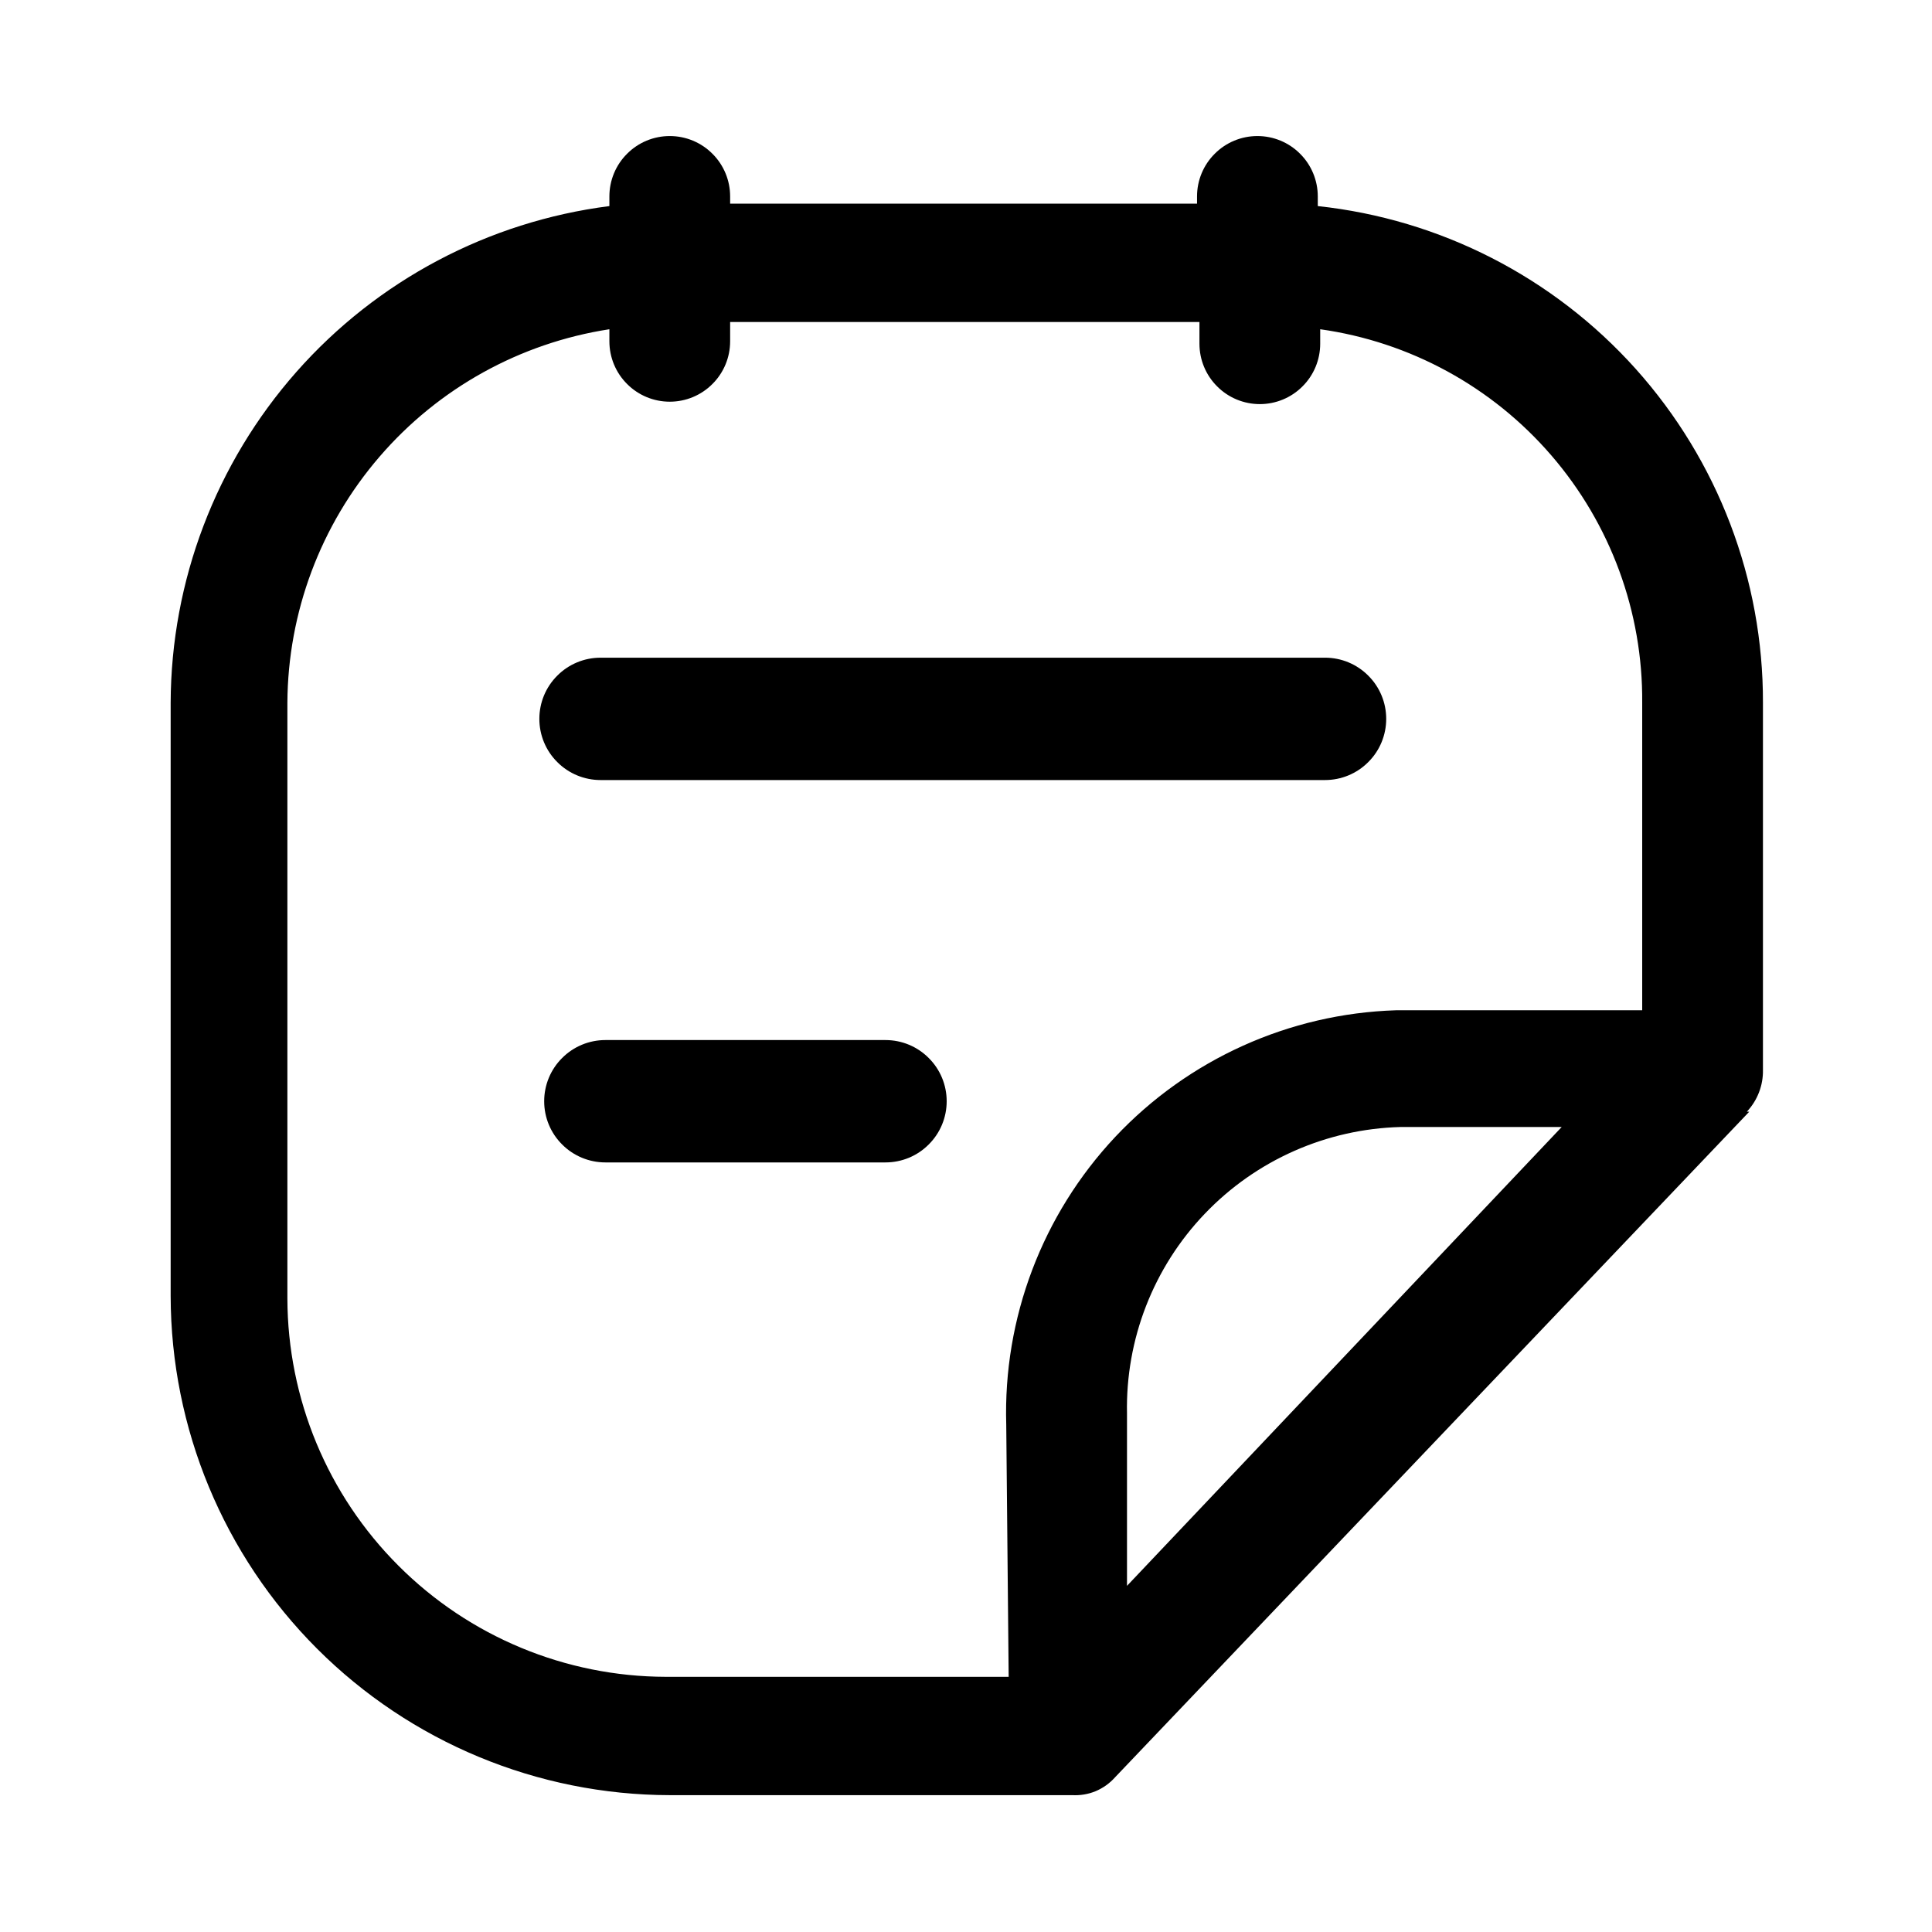 <svg width="24" height="24" viewBox="0 0 24 24" fill="none" xmlns="http://www.w3.org/2000/svg">
<path d="M16.46 9.69H7.46C7.259 9.69 7.065 9.61 6.923 9.467C6.78 9.325 6.7 9.132 6.7 8.93C6.7 8.728 6.78 8.535 6.923 8.393C7.065 8.25 7.259 8.17 7.46 8.17H16.46C16.662 8.17 16.855 8.25 16.997 8.393C17.14 8.535 17.22 8.728 17.22 8.93C17.22 9.132 17.14 9.325 16.997 9.467C16.855 9.61 16.662 9.69 16.46 9.69ZM11 12.92H7.52C7.319 12.92 7.125 13 6.983 13.143C6.84 13.285 6.76 13.478 6.76 13.68C6.76 13.882 6.84 14.075 6.983 14.217C7.125 14.36 7.319 14.44 7.52 14.44H11C11.202 14.44 11.395 14.36 11.537 14.217C11.68 14.075 11.76 13.882 11.76 13.68C11.76 13.478 11.68 13.285 11.537 13.143C11.395 13 11.202 12.92 11 12.92ZM21.73 13.81L13.85 22.08C13.784 22.154 13.702 22.212 13.61 22.251C13.518 22.289 13.419 22.305 13.32 22.3H8.32C6.677 22.297 5.101 21.643 3.939 20.481C2.777 19.319 2.123 17.744 2.12 16.1V8.73C2.125 7.215 2.681 5.754 3.683 4.619C4.686 3.483 6.068 2.752 7.57 2.56V2.44C7.57 2.241 7.649 2.05 7.79 1.91C7.93 1.769 8.121 1.69 8.32 1.69C8.519 1.69 8.71 1.769 8.85 1.91C8.991 2.05 9.07 2.241 9.07 2.44V2.53H14.87V2.44C14.87 2.241 14.949 2.05 15.09 1.91C15.23 1.769 15.421 1.69 15.62 1.69C15.819 1.69 16.01 1.769 16.15 1.91C16.291 2.05 16.37 2.241 16.37 2.44V2.56C17.892 2.723 19.299 3.444 20.32 4.583C21.341 5.723 21.904 7.2 21.9 8.73V13.29C21.904 13.483 21.832 13.669 21.7 13.81H21.73ZM12.5 17.7C12.46 16.375 12.947 15.089 13.854 14.123C14.762 13.158 16.016 12.592 17.34 12.55H20.4V8.73C20.409 7.603 20.008 6.512 19.272 5.658C18.537 4.805 17.516 4.247 16.4 4.09V4.27C16.4 4.469 16.321 4.66 16.18 4.8C16.04 4.941 15.849 5.02 15.65 5.02C15.451 5.02 15.26 4.941 15.12 4.8C14.979 4.66 14.9 4.469 14.9 4.27V4H9.07V4.24C9.07 4.439 8.991 4.63 8.85 4.77C8.71 4.911 8.519 4.99 8.32 4.99C8.121 4.99 7.93 4.911 7.79 4.77C7.649 4.63 7.57 4.439 7.57 4.24V4.09C6.46 4.261 5.448 4.822 4.715 5.673C3.982 6.523 3.576 7.607 3.57 8.73V16.13C3.573 17.376 4.069 18.57 4.95 19.45C5.83 20.331 7.024 20.827 8.27 20.83H12.53L12.5 17.7ZM17.4 14C16.478 14.024 15.603 14.411 14.966 15.078C14.328 15.745 13.981 16.638 14 17.56V19.7L19.4 14H17.4Z" fill="black"/>
</svg>
